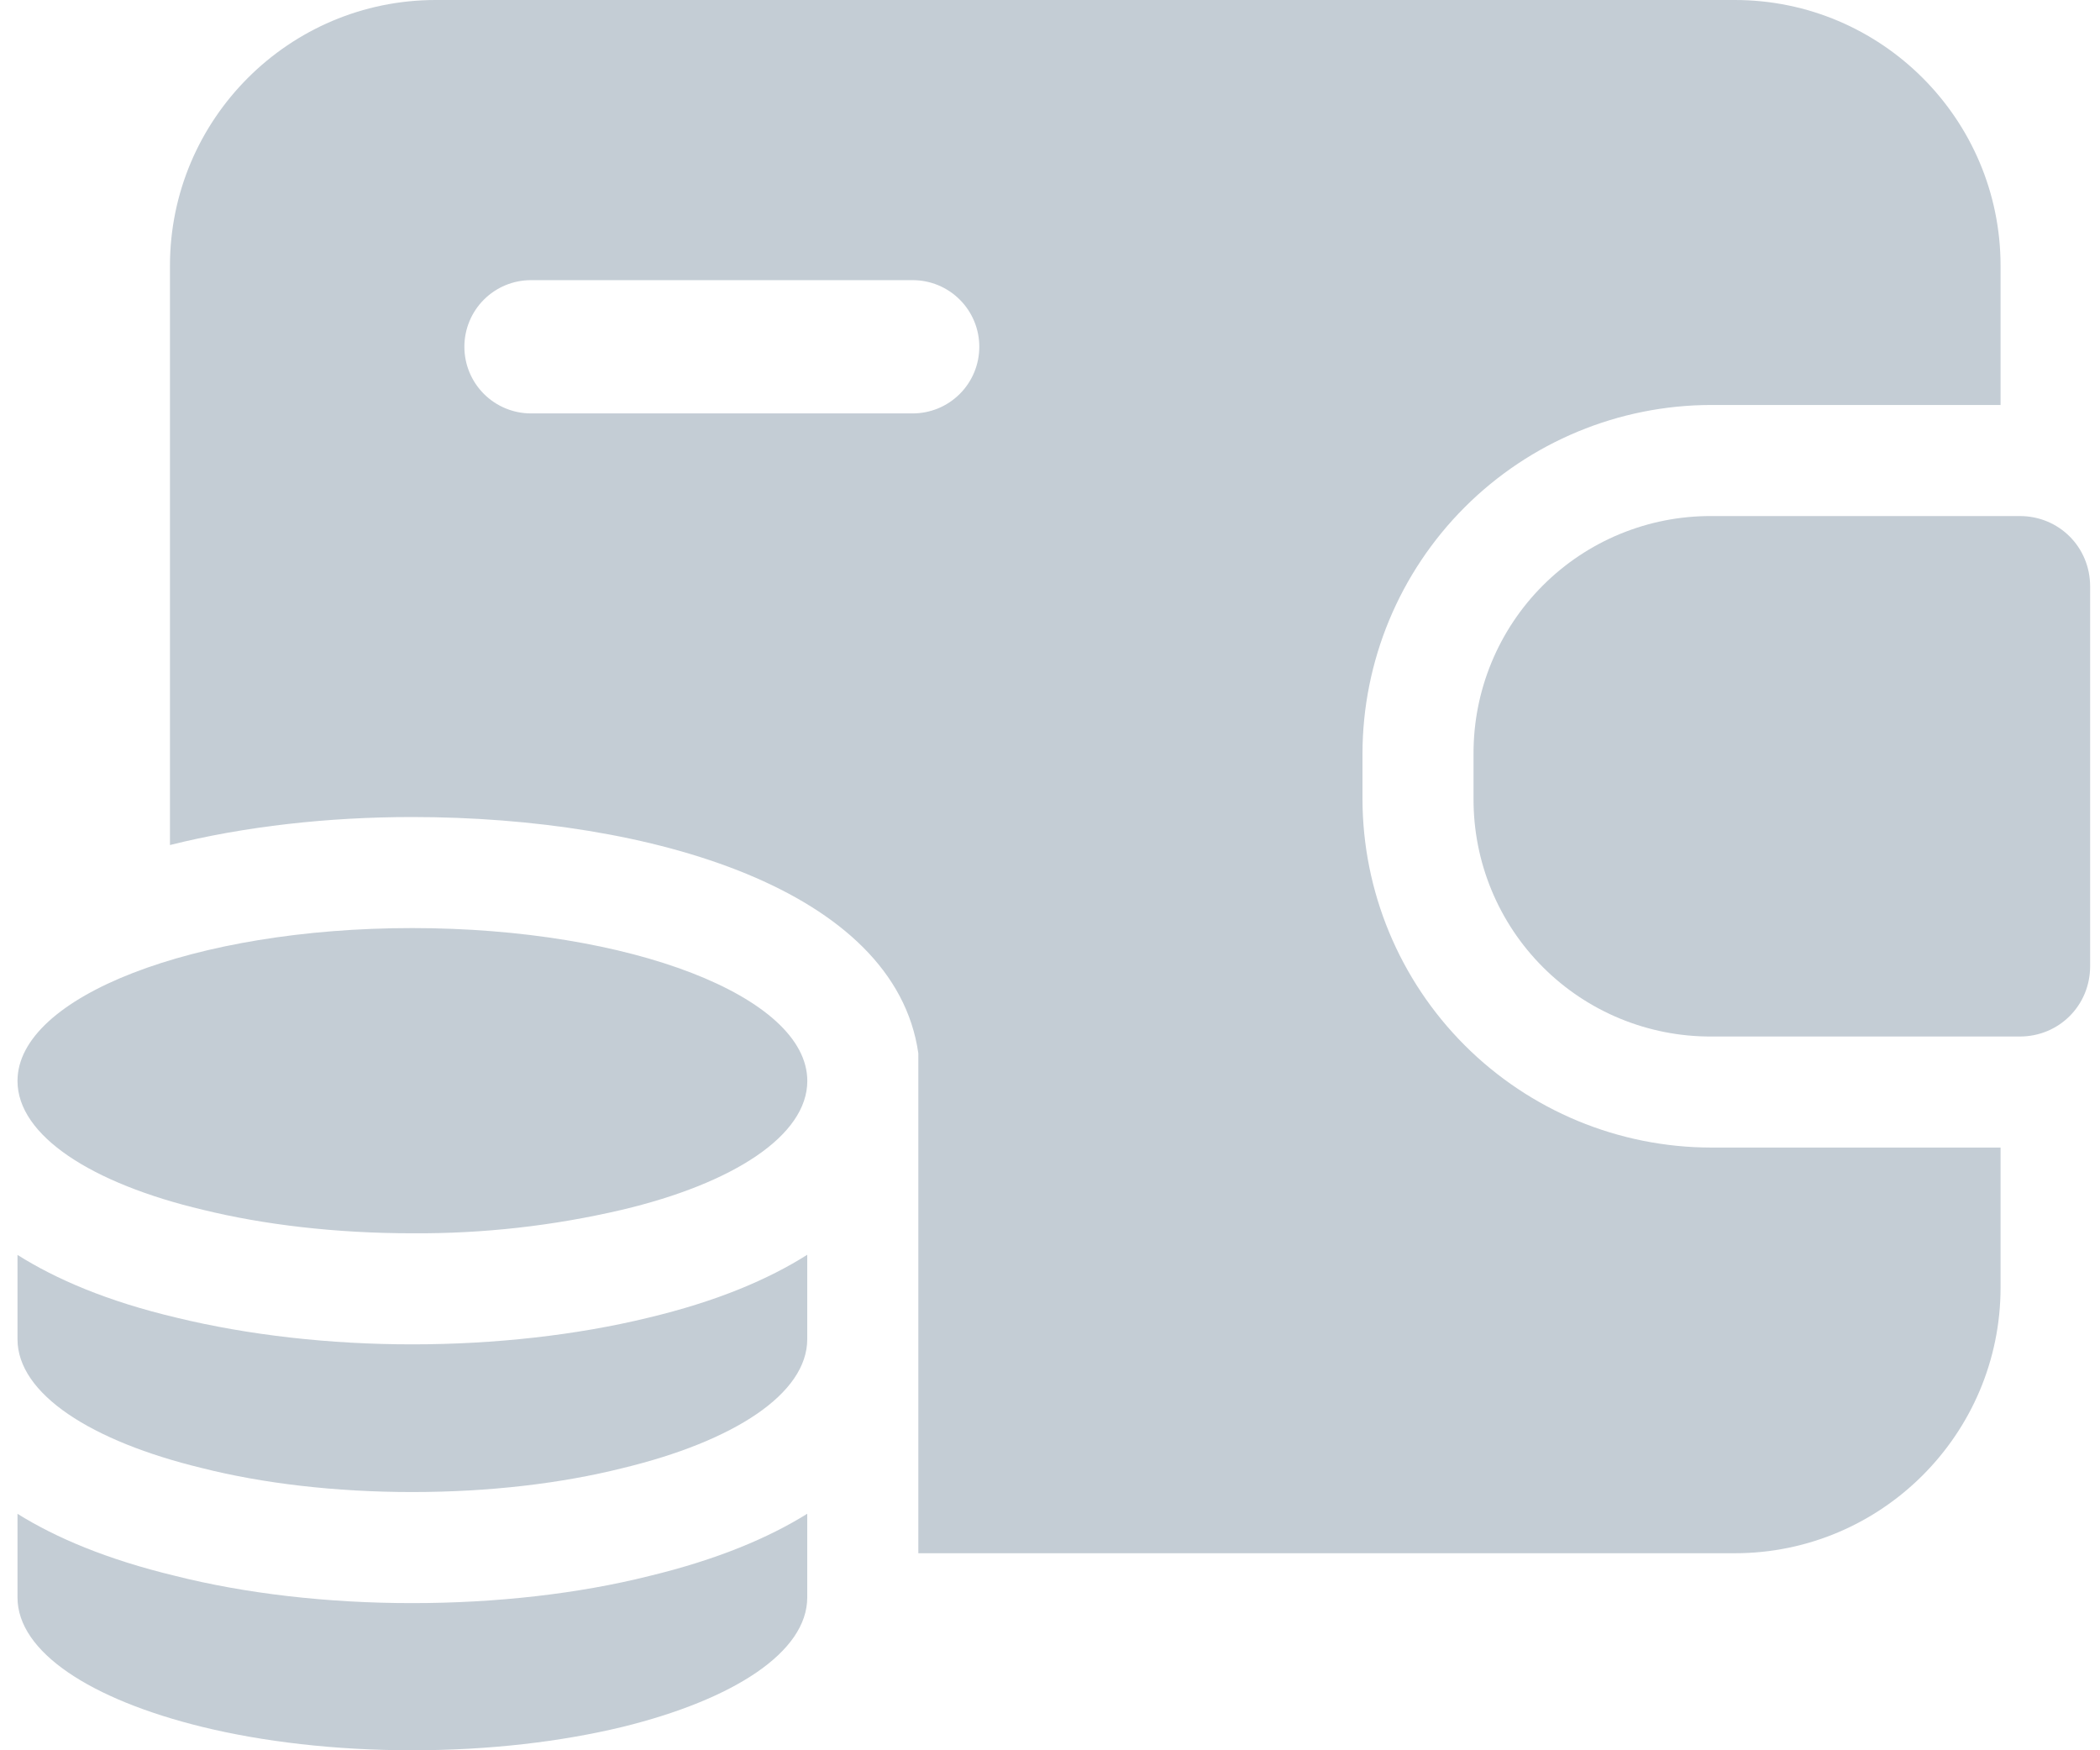 <svg width="60" height="50" viewBox="0 0 60 50" fill="none" xmlns="http://www.w3.org/2000/svg">
<path d="M59.718 16.751V27.601C59.718 28.722 58.83 29.61 57.709 29.61H48.89C47.997 29.613 47.113 29.439 46.288 29.099C45.463 28.759 44.714 28.259 44.083 27.628C43.452 26.997 42.952 26.247 42.612 25.422C42.272 24.598 42.098 23.713 42.101 22.821V21.531C42.098 20.639 42.272 19.755 42.612 18.93C42.952 18.105 43.452 17.355 44.083 16.724C44.714 16.093 45.463 15.593 46.288 15.253C47.113 14.913 47.997 14.739 48.89 14.742H57.709C58.83 14.742 59.718 15.63 59.718 16.751ZM23.066 30.879C23.066 32.44 20.951 33.808 17.766 34.561C15.803 35.02 13.793 35.245 11.777 35.231C9.59 35.231 7.534 34.986 5.802 34.561C2.615 33.808 0.5 32.44 0.5 30.879C0.5 28.47 5.55 26.512 11.777 26.512C18.016 26.514 23.066 28.47 23.066 30.879ZM18.498 37.649C16.48 38.139 14.148 38.404 11.775 38.404C9.414 38.404 7.086 38.139 5.045 37.642C3.065 37.175 1.602 36.543 0.5 35.849V38.256C0.5 39.817 2.6 41.172 5.77 41.938C7.503 42.376 9.573 42.623 11.775 42.623C13.991 42.623 16.047 42.376 17.794 41.938C20.966 41.172 23.064 39.817 23.064 38.256V35.845C21.96 36.543 20.488 37.177 18.498 37.649ZM18.54 45.024C16.533 45.527 14.184 45.796 11.775 45.796C9.357 45.796 7.014 45.525 4.994 45.015C3.048 44.546 1.596 43.928 0.5 43.245V45.635C0.5 47.196 2.6 48.551 5.77 49.33C7.503 49.755 9.573 50 11.775 50C13.991 50 16.047 49.753 17.794 49.33C20.966 48.549 23.064 47.194 23.064 45.635V43.243C21.965 43.928 20.503 44.55 18.54 45.024Z" fill="#C4CDD5"/>
<path d="M48.889 11.569H57.159V7.593C57.159 3.405 53.754 0 49.566 0H12.449C8.261 0 4.856 3.405 4.856 7.593V24.14C6.993 23.605 9.385 23.34 11.774 23.34C18.618 23.34 25.57 25.411 26.238 30.089V44.371H49.566C53.754 44.371 57.159 40.966 57.159 36.779V32.782H48.889C46.248 32.779 43.716 31.728 41.849 29.861C39.981 27.993 38.931 25.461 38.928 22.82V21.53C38.931 18.889 39.982 16.357 41.849 14.49C43.717 12.623 46.248 11.572 48.889 11.569ZM26.078 11.81H15.171C14.666 11.81 14.182 11.609 13.825 11.252C13.468 10.895 13.268 10.411 13.268 9.906C13.268 9.402 13.468 8.917 13.825 8.56C14.182 8.203 14.666 8.003 15.171 8.003H26.076C26.326 8.003 26.573 8.052 26.804 8.147C27.035 8.243 27.245 8.383 27.422 8.56C27.599 8.736 27.739 8.946 27.835 9.177C27.931 9.408 27.98 9.655 27.98 9.905C27.98 10.155 27.931 10.403 27.836 10.634C27.74 10.865 27.6 11.075 27.423 11.252C27.247 11.428 27.037 11.569 26.806 11.665C26.575 11.76 26.328 11.81 26.078 11.81Z" fill="#C4CDD5"/>
</svg>
